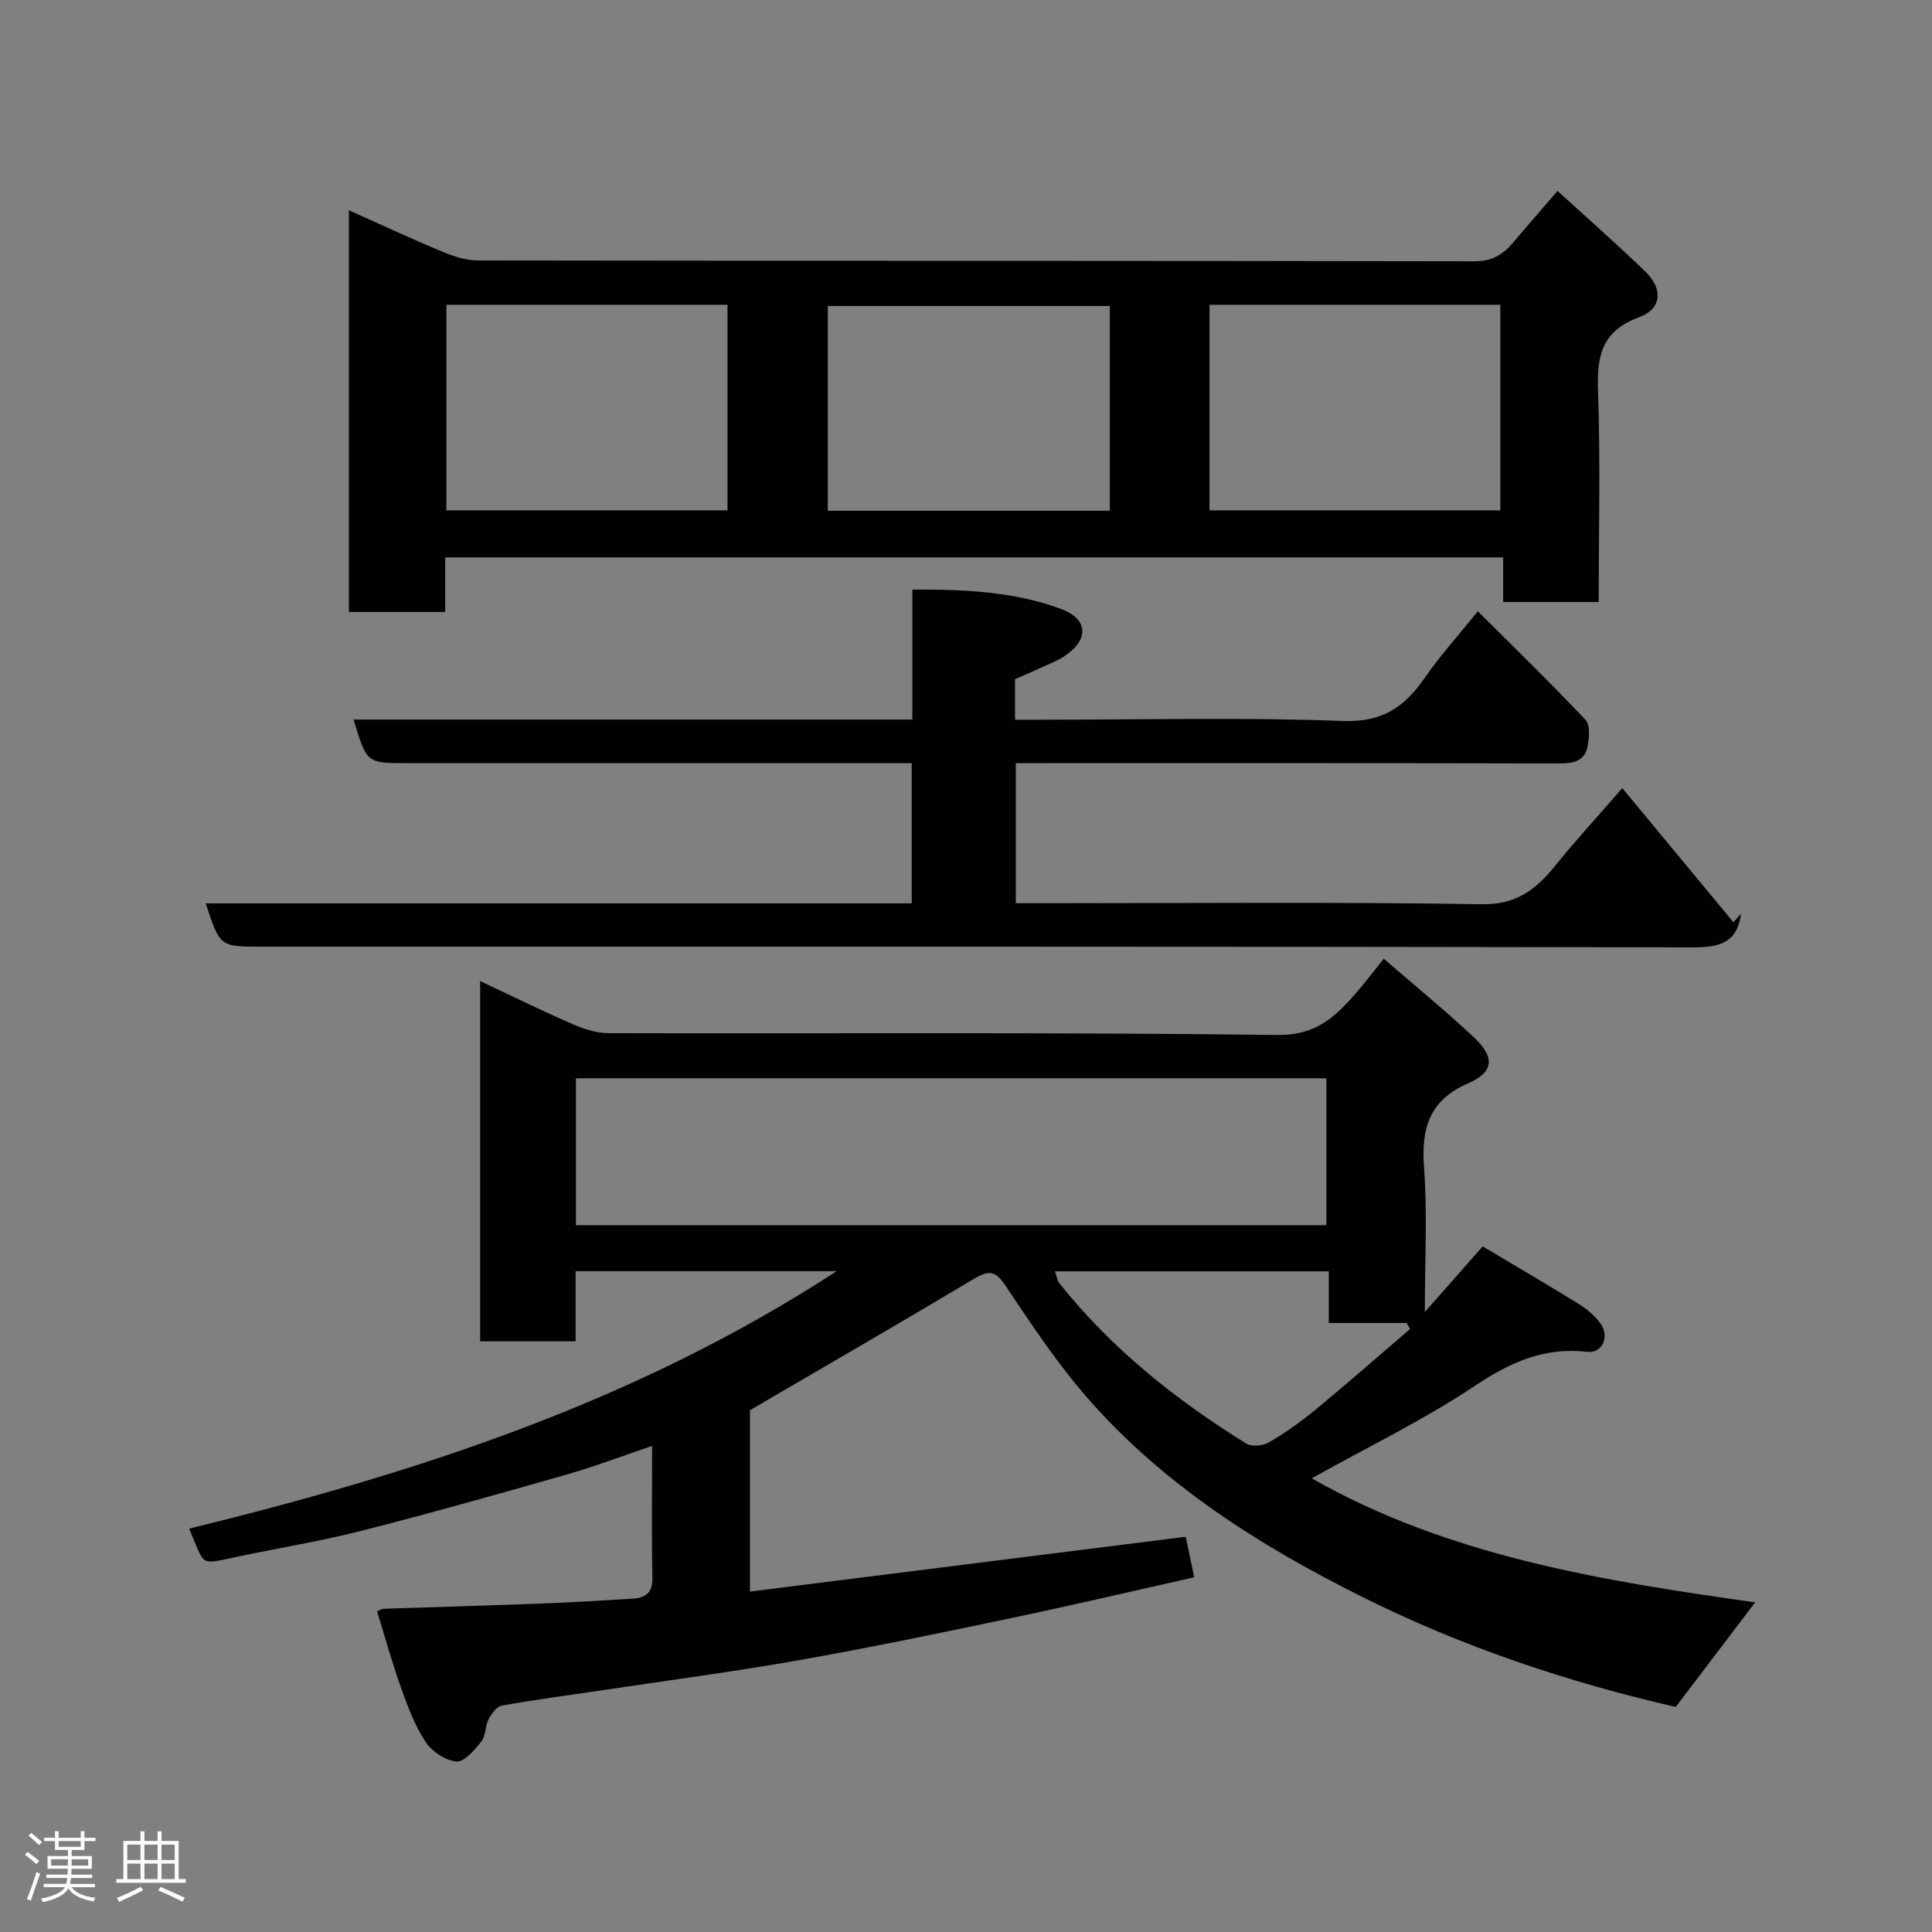 <svg enable-background="new 0 0 400 400" viewBox="0 0 400 400" xmlns="http://www.w3.org/2000/svg"><rect x="0" y="0" width="400" height="400" fill="#808080" stroke="none"/><path d="m5.17 384 .55-.58c.85.61 1.65 1.24 2.4 1.87l-.59.64c-.83-.73-1.62-1.38-2.36-1.93m1.22 9.53-.82-.34c.71-1.76 1.37-3.64 1.98-5.63.24.13.5.25.76.36-.6 1.67-1.24 3.54-1.92 5.61m-.5-13.5.57-.54c.56.44 1.31 1.06 2.26 1.87l-.64.64c-.68-.66-1.41-1.32-2.19-1.97m3.25.46h2.24v-1.36h.77v1.36h4.57v-1.36h.76v1.36h2.28v.69h-2.28v1.84h-2.64v1.26h4.18v2.64h-4.21c0 .45-.02.86-.05 1.21h4.32v.69h-4.38c-.04.34-.1.75-.19 1.22h5.15v.69h-4.82c.87 1.19 2.51 1.92 4.93 2.19-.17.31-.3.57-.37.76-2.77-.49-4.52-1.41-5.26-2.76-.56 1.26-2.3 2.23-5.24 2.9-.12-.24-.26-.48-.43-.72 2.73-.55 4.38-1.34 4.96-2.38h-4.38v-.69h4.65c.1-.38.17-.79.21-1.22h-4.32v-.69h4.4c.03-.34.05-.75.05-1.21h-4.2v-2.64h4.23v-1.26h-2.69v-1.84h-2.24zm1.46 4.46v1.29h3.45c.01-.4.02-.57.01-.53v-.32-.45h-3.46zm1.55-2.59h4.57v-1.19h-4.57zm6.11 2.59h-3.42v.77c-.02.19-.01.37-.02.53h3.44z" fill="#fcfafa"/><path d="m32.63 379.16h.82v1.98h3.54v7.89h1.46v.78h-14.37v-.78h1.46v-7.89h3.54v-1.98h.82v1.98h2.73zm-3.49 11.48.5.73c-1.61.82-3.28 1.63-5 2.41-.13-.27-.28-.55-.44-.82 1.75-.72 3.4-1.49 4.94-2.32m-2.78-5.55h2.73v-3.18h-2.73zm0 3.95h2.73v-3.2h-2.73zm3.54-3.95h2.73v-3.18h-2.73zm0 3.95h2.73v-3.2h-2.73zm7.89 4.68c-1.84-.92-3.51-1.7-5.02-2.32l.45-.73c1.89.8 3.57 1.55 5.04 2.23zm-1.62-11.81h-2.73v3.18h2.73zm-2.73 7.13h2.73v-3.2h-2.73z" fill="#fcfafa"/><g fill="#010102"><path d="m363.39 331.75c-5.8 7.63-11.04 14.52-16.45 21.65-22.25-5.1-44.19-12.41-65.15-22.9-21.18-10.6-40.9-23.08-56.59-41-6.32-7.23-11.7-15.33-17.04-23.34-2.13-3.2-3.54-3.17-6.56-1.36-15.22 9.1-30.58 17.96-46.33 27.17v37.55c30.21-3.8 60.06-7.56 90.23-11.35.53 2.55 1.09 5.2 1.75 8.39-12.72 2.85-25.17 5.78-37.69 8.41-14.67 3.08-29.35 6.14-44.11 8.75-13.68 2.42-27.46 4.23-41.2 6.29-6.79 1.02-13.6 1.9-20.35 3.12-1.07.19-2.15 1.69-2.75 2.84-.73 1.41-.55 3.4-1.48 4.57-1.4 1.75-3.52 4.29-5.15 4.16-2.27-.18-5.07-2.05-6.39-4.03-2.22-3.34-3.68-7.26-5.05-11.09-1.86-5.19-3.33-10.52-5.01-15.95.52-.23.92-.54 1.33-.55 10.93-.37 21.87-.67 32.8-1.09 6.27-.24 12.54-.62 18.8-1.01 2.6-.16 4.13-1.17 4.07-4.28-.18-8.99-.06-17.99-.06-27.34-6.11 2.07-11.88 4.27-17.79 5.96-14.06 4.02-28.14 7.99-42.31 11.6-8.36 2.13-16.9 3.54-25.36 5.29-8.49 1.76-6.94 2.31-10.38-5.72 46.77-11.47 92.27-26.1 134.06-53.31-18.68 0-36.09 0-54.06 0v14.52c-6.81 0-13.08 0-19.76 0 0-24.58 0-49.29 0-74.58 6.45 3.03 12.73 6.12 19.14 8.92 2.32 1.01 4.95 1.86 7.45 1.87 46.16.11 92.33-.22 138.48.37 7.95.1 11.92-3.72 16.22-8.62 1.83-2.1 3.51-4.33 5.8-7.17 6.45 5.59 12.76 10.75 18.69 16.31 4.28 4.01 4.16 7.14-1.11 9.43-8.27 3.59-9.85 9.43-9.24 17.63.7 9.4.16 18.9.16 29.77 4.46-5.05 8.07-9.14 11.98-13.58 6.57 3.92 13.33 7.87 19.99 11.99 1.65 1.02 3.24 2.4 4.38 3.96 1.97 2.72.43 6.24-2.73 5.88-8.85-1.01-15.88 2.12-23.19 7-10.68 7.12-22.34 12.76-33.85 19.19 28.26 16.1 60.13 21.22 91.81 25.68zm-244.15-78.09h155.37c0-10.39 0-20.44 0-30.41-51.98 0-103.55 0-155.37 0zm155.87 9.56c-19.27 0-37.82 0-56.69 0 .38 1.03.47 1.92.94 2.5 10.78 13.52 24.09 24.13 38.7 33.17 1.12.69 3.45.45 4.68-.27 3.36-1.97 6.58-4.25 9.59-6.73 6.63-5.47 13.09-11.15 19.61-16.74-.24-.41-.49-.83-.73-1.24-5.25 0-10.5 0-16.1 0 0-3.66 0-6.94 0-10.69z"/><path d="m322.47 39.53c6.45 5.89 12.47 11.16 18.2 16.72 3.7 3.59 3.4 7.7-1.33 9.44-7.68 2.82-8.74 7.95-8.49 15.17.51 14.46.15 28.95.15 43.78-6.65 0-13.03 0-19.79 0 0-2.96 0-5.9 0-9.24-73.07 0-145.78 0-219.03 0v11.3c-6.93 0-13.32 0-19.94 0 0-27.59 0-54.98 0-83.16 6.69 2.99 12.86 5.87 19.14 8.48 2.35.98 4.95 1.89 7.44 1.9 68.82.1 137.63.05 206.45.18 3.63.01 5.9-1.38 8.01-3.88 2.87-3.41 5.8-6.75 9.19-10.69zm-72.05 23.57v42.56h60.2c0-14.38 0-28.42 0-42.56-20.19 0-39.98 0-60.2 0zm-158 0v42.56h58.2c0-14.38 0-28.42 0-42.56-19.52 0-38.65 0-58.2 0zm137.35.25c-19.76 0-39.13 0-58.38 0v42.39h58.38c0-14.18 0-28.1 0-42.39z"/><path d="m188.76 187.03c0-10.01 0-19.27 0-29.03-2.02 0-3.81 0-5.59 0-32.99 0-65.99 0-98.98 0-8.28 0-8.28 0-10.98-9.02h115.68c0-9.06 0-17.67 0-26.91 10.68-.07 20.94.4 30.68 3.96 5.81 2.12 5.95 6.4.83 9.81-1.59 1.06-3.45 1.73-5.2 2.54-1.61.75-3.24 1.45-5.05 2.24v8.39h5.44c20.83 0 41.68-.53 62.48.26 8.2.31 12.77-2.95 16.95-8.99 3.23-4.67 7.08-8.91 10.96-13.72 7.61 7.6 15.12 14.88 22.28 22.47 1.02 1.08.79 3.8.41 5.61-.59 2.86-2.82 3.43-5.65 3.42-35.66-.09-71.32-.06-106.98-.06-1.81 0-3.62 0-5.73 0v29h5.5c30.33 0 60.66-.28 90.98.21 7.22.12 11.24-3.09 15.22-8.01 4.01-4.96 8.34-9.67 13.87-16.03 7.98 9.63 15.5 18.7 23.01 27.77.52-.59 1.04-1.18 1.57-1.76-.8 6.08-4.49 6.97-9.99 6.96-98.81-.19-197.63-.14-296.44-.14-8.5 0-8.5 0-11.44-8.97z"/></g></svg>